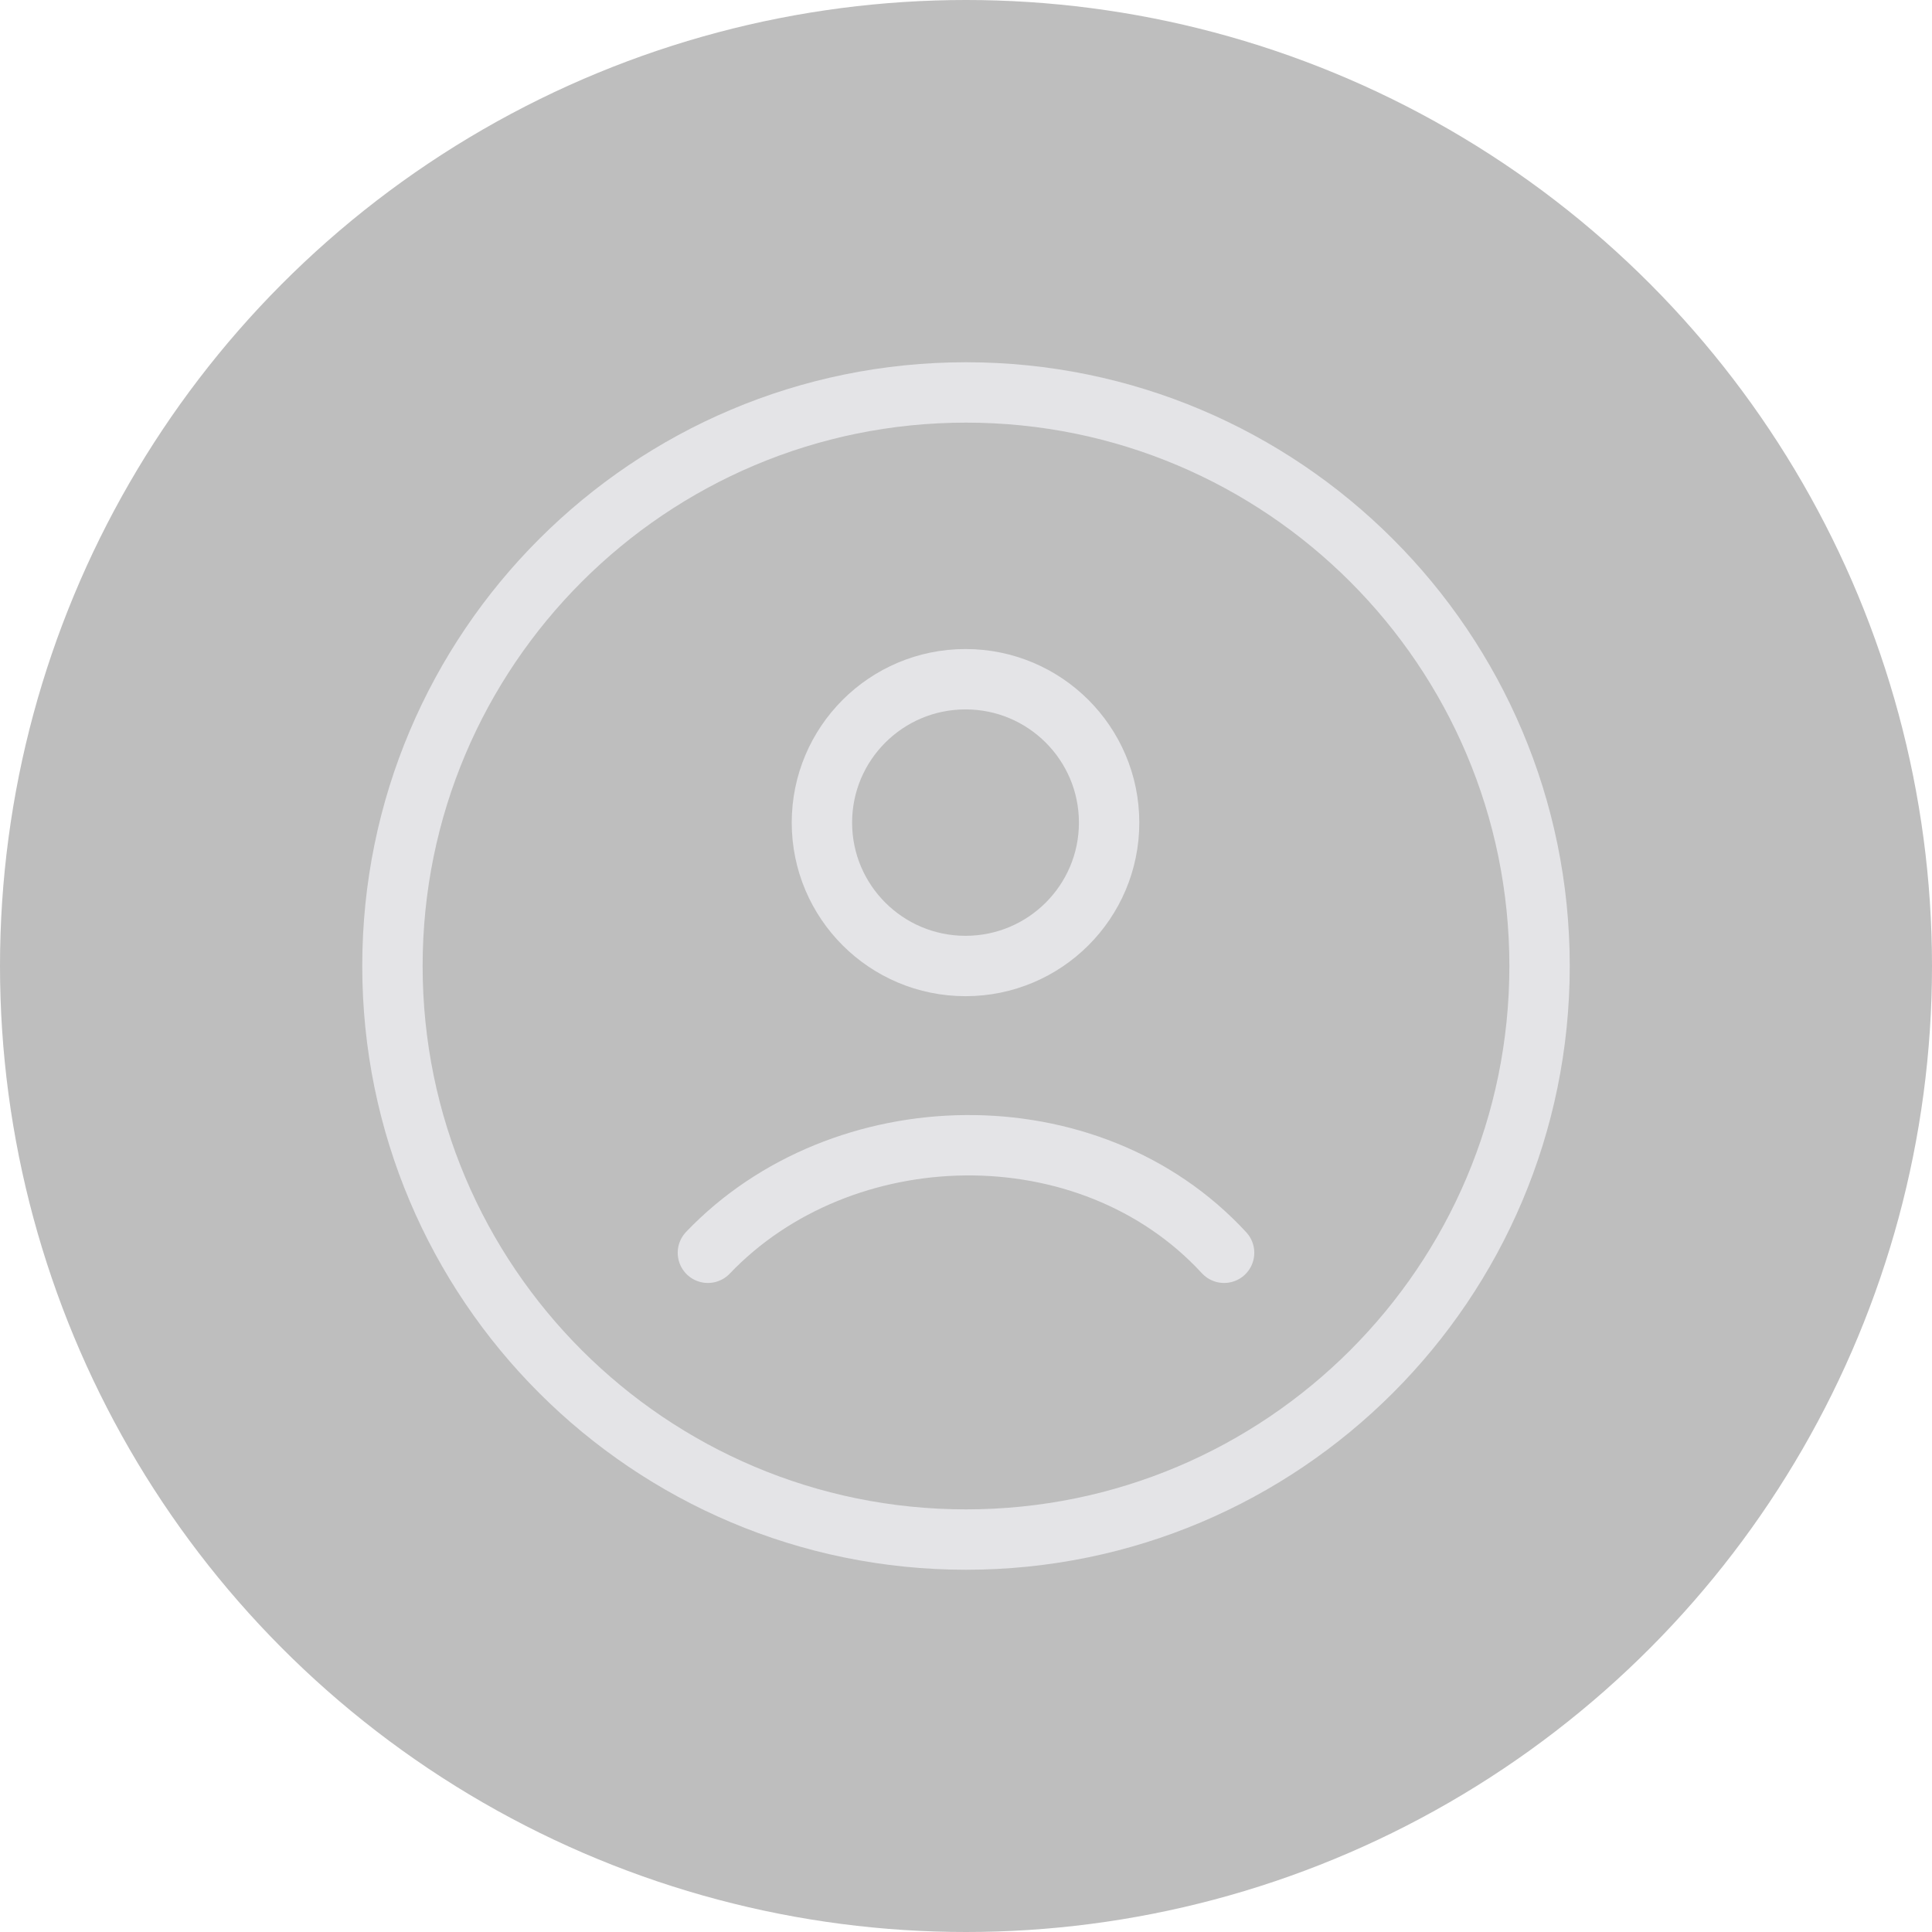 <svg width="160" height="160" viewBox="0 0 160 160" fill="none" xmlns="http://www.w3.org/2000/svg">
<circle cx="80" cy="80" r="80" fill="#BEBEBE"/>
<path d="M80 127.5C106.234 127.5 127.5 106.234 127.5 80C127.5 53.767 106.234 32.5 80 32.5C53.767 32.5 32.5 53.767 32.5 80C32.5 106.234 53.767 127.5 80 127.5Z" stroke="#E4E4E7" stroke-width="5"/>
<path d="M58.625 103.75C69.701 92.15 90.18 91.603 101.375 103.75M91.852 68.125C91.852 74.683 86.527 80 79.96 80C73.392 80 68.068 74.683 68.068 68.125C68.068 61.567 73.392 56.25 79.96 56.25C86.527 56.25 91.852 61.567 91.852 68.125Z" stroke="#E4E4E7" stroke-width="5" stroke-linecap="round"/>
</svg>
